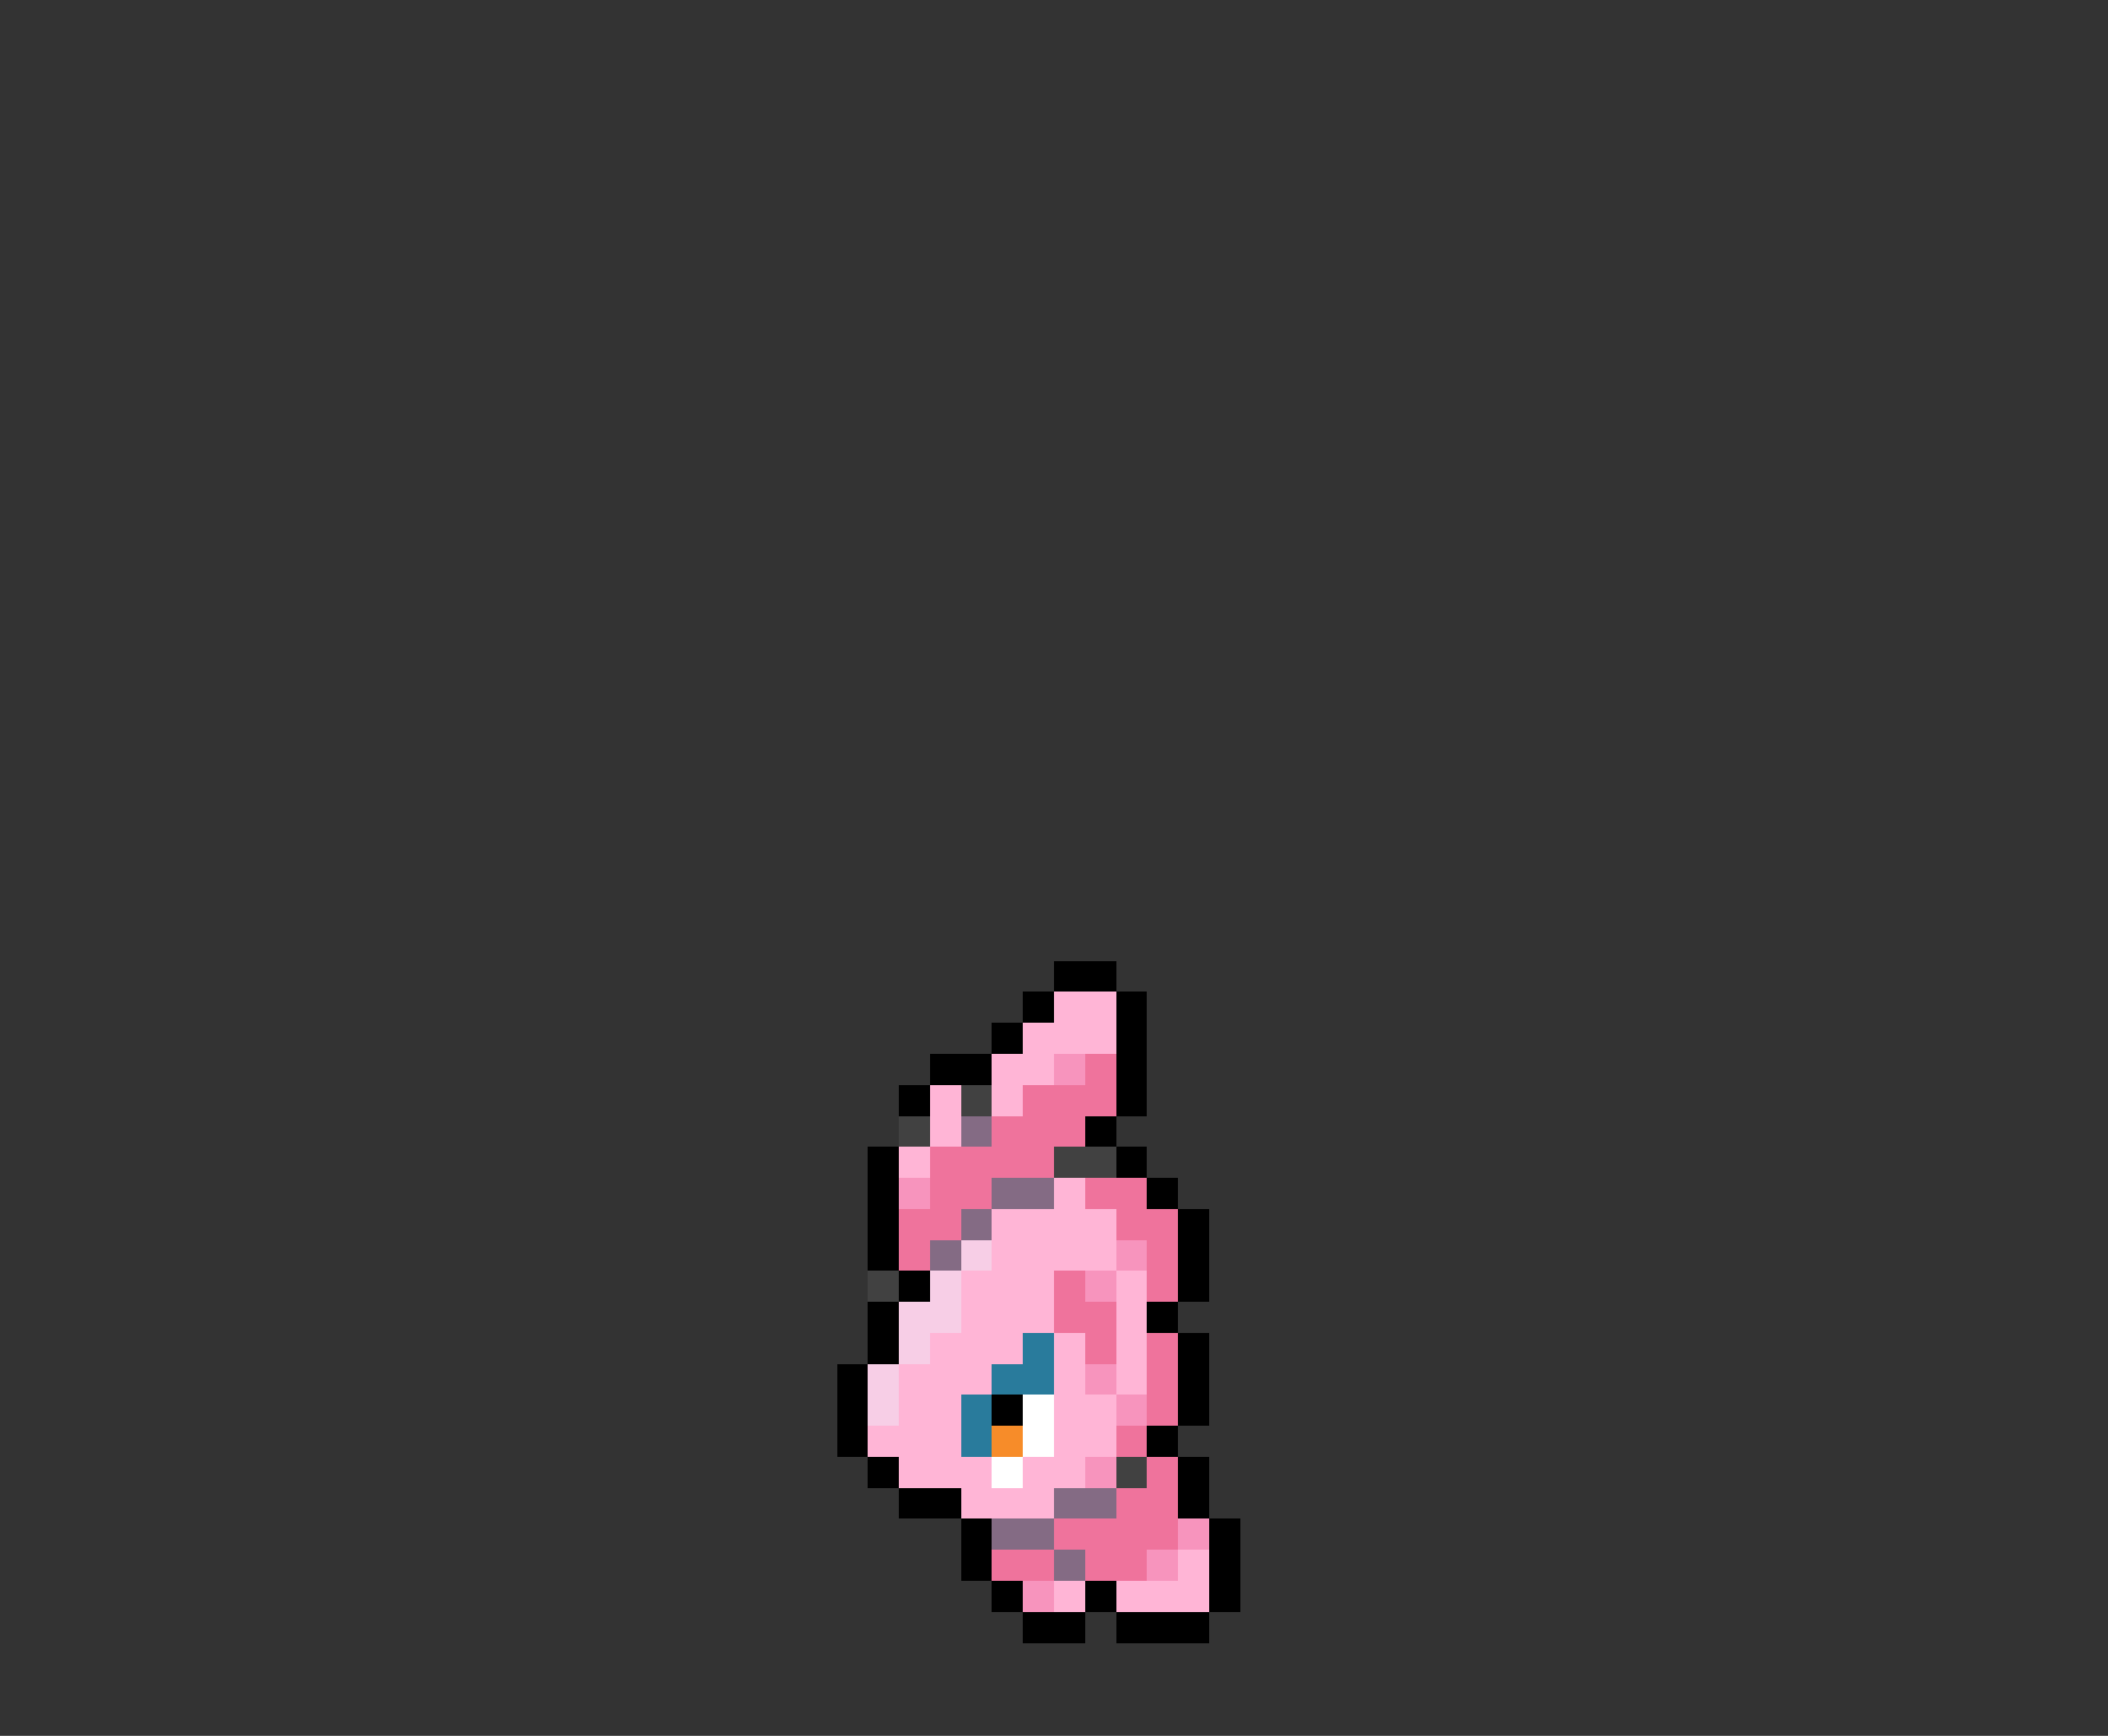 <svg xmlns="http://www.w3.org/2000/svg" viewBox="0 -0.5 68 56" shape-rendering="crispEdges">
<rect x="0" y="-0.5" width="68" height="56" fill="#333333" stroke="none"/>
<path stroke="#000000" d="M34 31h2M33 32h1M36 32h1M32 33h1M36 33h1M30 34h2M36 34h1M29 35h1M36 35h1M35 36h1M28 37h1M36 37h1M28 38h1M37 38h1M28 39h1M38 39h1M28 40h1M38 40h1M29 41h1M38 41h1M28 42h1M37 42h1M28 43h1M38 43h1M27 44h1M38 44h1M27 45h1M32 45h1M38 45h1M27 46h1M37 46h1M28 47h1M38 47h1M29 48h2M38 48h1M31 49h1M39 49h1M31 50h1M39 50h1M32 51h1M35 51h1M39 51h1M33 52h2M36 52h3" />
<path stroke="#ffb5d6" d="M34 32h2M33 33h3M32 34h2M30 35h1M32 35h1M30 36h1M29 37h1M34 38h1M32 39h4M32 40h4M31 41h3M36 41h1M31 42h3M36 42h1M30 43h3M34 43h1M36 43h1M29 44h3M34 44h1M36 44h1M29 45h2M34 45h2M28 46h3M34 46h2M29 47h3M33 47h2M31 48h3M38 50h1M34 51h1M36 51h3" />
<path stroke="#f794bd" d="M34 34h1M29 38h1M36 40h1M35 41h1M35 44h1M36 45h1M35 47h1M38 49h1M37 50h1M33 51h1" />
<path stroke="#ef739c" d="M35 34h1M33 35h3M32 36h3M30 37h4M30 38h2M35 38h2M29 39h2M36 39h2M29 40h1M37 40h1M34 41h1M37 41h1M34 42h2M35 43h1M37 43h1M37 44h1M37 45h1M36 46h1M37 47h1M36 48h2M34 49h4M32 50h2M35 50h2" />
<path stroke="#414141" d="M31 35h1M29 36h1M34 37h2M28 41h1M36 47h1" />
<path stroke="#846b84" d="M31 36h1M32 38h2M31 39h1M30 40h1M34 48h2M32 49h2M34 50h1" />
<path stroke="#f7cee6" d="M31 40h1M30 41h1M29 42h2M29 43h1M28 44h1M28 45h1" />
<path stroke="#297b9c" d="M33 43h1M32 44h2M31 45h1M31 46h1" />
<path stroke="#ffffff" d="M33 45h1M33 46h1M32 47h1" />
<path stroke="#f78c29" d="M32 46h1" />
</svg>